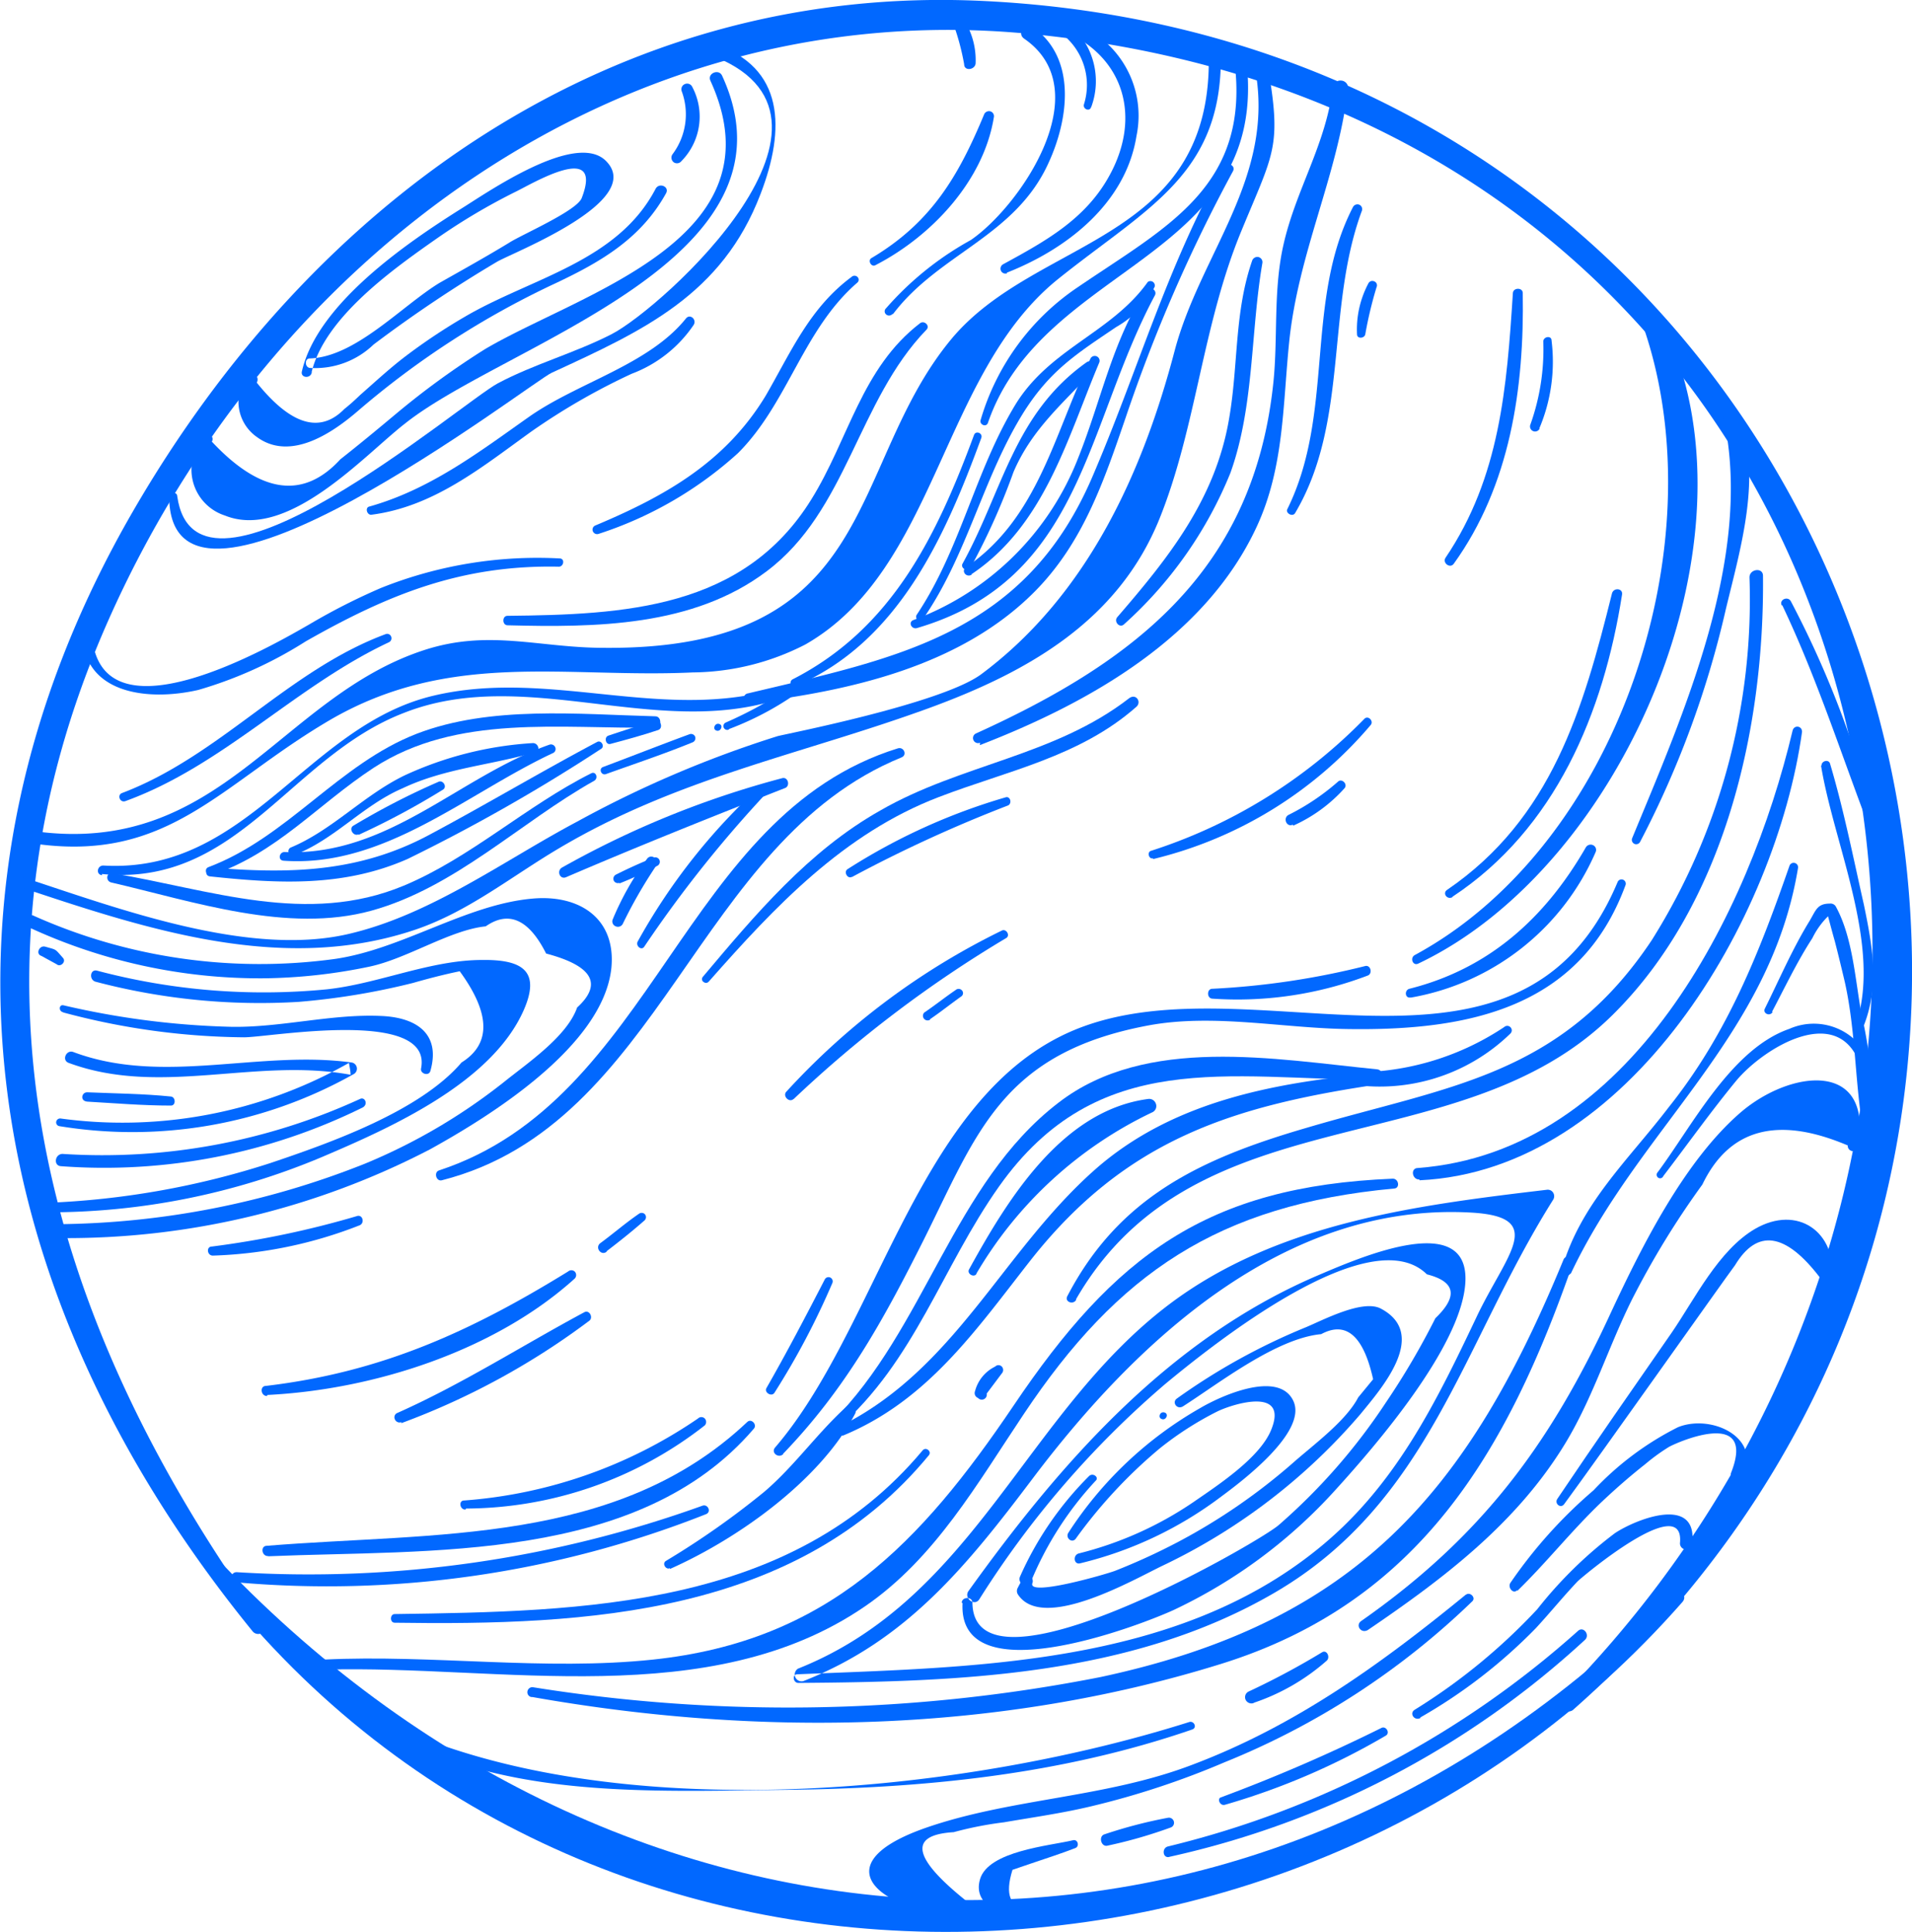 <svg id="Layer_1" data-name="Layer 1" xmlns="http://www.w3.org/2000/svg" viewBox="0 0 94.95 95.92"><defs><style>.cls-1{fill:#0168ff;fill-rule:evenodd;}</style></defs><path id="Path_71973" data-name="Path 71973" class="cls-1" d="M13.1,80.6C2.16,65.4-2.47,48.53,5.36,30.85,13.37,12.75,30.81-.23,51,1.67c43.21,4.06,54.86,53.81,26.55,82.58-.35.35.24,1,.61.62C110.73,56.08,93.22,2.23,48.87.05,30.51-.85,15.54,9.91,6.58,25.43-4.44,44.52-1,64.37,12.54,81a.35.35,0,0,0,.56-.43Z"/><path id="Path_71974" data-name="Path 71974" class="cls-1" d="M10,77.55c17.9,24.34,54.25,24,73.55,2,.31-.35-.24-.75-.55-.44-21.15,21.41-52.09,19.83-72.48-2-.29-.3-.78,0-.52.4Z"/><path id="Path_71975" data-name="Path 71975" class="cls-1" d="M.85,44C7.17,46.11,14,48.41,20.64,46.16c2.61-.89,4.72-2.61,7.06-4,5.95-3.55,12.08-4.68,18.44-7,4.92-1.8,9.39-4.33,11.44-9.4,1.83-4.54,2.13-9.62,4.07-14.3,1.6-3.89,2-4.13,1.32-8.11-.07-.41-.71-.33-.64.08,1,5.4-2.72,9.15-4,14-1.56,5.93-4.27,12.08-9.6,16.05-2,1.48-9.89,3-10.13,3.08a54.73,54.73,0,0,0-9.94,4.24c-3.64,1.93-7.26,4.63-11.36,5.58-5,1.16-11.49-1.29-16.26-2.85-.31-.11-.51.36-.2.46Z"/><path id="Path_71976" data-name="Path 71976" class="cls-1" d="M1.62,41.88c6.72,1,9.29-2.91,14.72-6.1,6-3.52,11.78-2.09,18.07-2.39A12.41,12.41,0,0,0,40,32c6.54-3.74,6.72-13.45,12.54-18.14,4.51-3.62,8.29-5.24,8.08-11.45,0-.39-.61-.3-.6.08.34,9.58-8.5,9.22-12.77,14.34C42,23.15,43.76,32.28,30,32.17c-3.22,0-5.7-.93-8.9.1-7.2,2.32-10.11,10.3-19.43,9a.29.29,0,0,0-.31.27.28.28,0,0,0,.24.3Z"/><path id="Path_71977" data-name="Path 71977" class="cls-1" d="M39.5,34.07c5.11-2.17,7.43-7.41,9.23-12.32.09-.24-.27-.39-.36-.15-1.85,5-4.07,9.61-9,12.13a.19.19,0,0,0-.1.24A.2.2,0,0,0,39.5,34.07Z"/><path id="Path_71978" data-name="Path 71978" class="cls-1" d="M49.06,21c2.75-8,14.09-8.1,12.82-18.14a.3.3,0,0,0-.35-.24.28.28,0,0,0-.24.32c.85,6.29-3.32,8.29-7.72,11.29a12,12,0,0,0-4.87,6.62c-.08.23.27.39.36.15Z"/><path id="Path_71979" data-name="Path 71979" class="cls-1" d="M37.22,34.91c5-.6,10.49-1.83,14.16-5.53,2.41-2.43,3.44-5.49,4.53-8.67A77.78,77.78,0,0,1,61.23,8.5c.16-.3-.33-.5-.5-.21-2.8,5-4.24,10.17-6.48,15.38-3.36,7.84-9.69,9-17.1,10.76a.24.24,0,0,0-.21.27.25.25,0,0,0,.28.21Z"/><path id="Path_71980" data-name="Path 71980" class="cls-1" d="M45.8,30.79c2.24-3.2,3-7.07,5.05-10.34,1.31-2.06,2.61-2.88,4.58-4.21a4.76,4.76,0,0,0,1.91-2A.22.22,0,0,0,57,14c-1.8,2.53-4.86,3.29-6.58,6.1-2,3.3-2.72,7.17-4.89,10.42-.14.2.16.44.31.24Z"/><path id="Path_71981" data-name="Path 71981" class="cls-1" d="M45.53,31.19c8.23-2.41,8.34-10,11.82-16.52.15-.27-.3-.53-.46-.27-1.66,2.58-2.21,5.5-3.34,8.32a14,14,0,0,1-8.19,8.07C45.09,30.89,45.26,31.26,45.53,31.19Z"/><path id="Path_71982" data-name="Path 71982" class="cls-1" d="M48.25,28.51C51.86,26.1,53,21.78,54.59,18a.24.24,0,0,0-.14-.31.24.24,0,0,0-.3.12c-1.8,3.69-2.57,7.91-6.18,10.36-.25.17,0,.53.28.37Z"/><path id="Path_71983" data-name="Path 71983" class="cls-1" d="M48.17,28.24a33.37,33.37,0,0,0,2.16-4.8c.91-2.13,2.47-3.42,4-5.08.21-.23-.14-.54-.37-.37-3.61,2.56-4.16,6.38-6.16,10-.12.22.25.43.38.22Z"/><path id="Path_71984" data-name="Path 71984" class="cls-1" d="M5.06,43.4c6.75.67,9.33-5.82,15-8,6.27-2.47,13.15,1.65,19.47-1a.24.24,0,0,0-.19-.45c-6,2.15-11.83-.83-17.83.6-6.3,1.5-9.2,8.85-16.38,8.43-.31,0-.38.45-.06.48Z"/><path id="Path_71985" data-name="Path 71985" class="cls-1" d="M5.52,43.82c4.07.94,8.77,2.55,12.93,1.4s7.4-4.4,11.06-6.45c.22-.13.08-.49-.15-.37-3.23,1.62-6,4.2-9.31,5.58-4.8,2-9.6.2-14.47-.62-.3-.06-.35.39-.06.46Z"/><path id="Path_71986" data-name="Path 71986" class="cls-1" d="M35.58,36.28c.21.07.36-.26.14-.33S35.36,36.21,35.58,36.28Z"/><path id="Path_71987" data-name="Path 71987" class="cls-1" d="M36.21,36.2A15.12,15.12,0,0,0,40,34.11a.23.23,0,0,0,0-.31.22.22,0,0,0-.31,0,19.66,19.66,0,0,1-3.65,2.08.19.19,0,0,0,.15.35Z"/><path id="Path_71988" data-name="Path 71988" class="cls-1" d="M30.09,38.44c1.45-.52,2.89-1,4.31-1.58a.22.22,0,0,0,.12-.28.22.22,0,0,0-.28-.12c-1.44.53-2.86,1.09-4.3,1.63-.22.09-.08.43.15.35Z"/><path id="Path_71989" data-name="Path 71989" class="cls-1" d="M10.5,43.46c3.24-1.09,5.26-3.5,8.05-5.33,4.14-2.7,9.3-1.92,14-2,.32,0,.32-.55,0-.56-3.83-.1-8.19-.54-11.84.86-3.89,1.5-6.43,5.15-10.36,6.63-.25.1-.09.47.16.38Z"/><path id="Path_71990" data-name="Path 71990" class="cls-1" d="M10.43,43.52c3.39.36,6.63.54,9.82-.87a88.42,88.42,0,0,0,9.61-5.47c.18-.12,0-.44-.2-.34-2.81,1.49-5.54,3.12-8.35,4.62-3.5,1.87-6.92,1.94-10.82,1.62-.28,0-.35.41-.06.44Z"/><path id="Path_71991" data-name="Path 71991" class="cls-1" d="M30.32,36.94c.79-.21,1.59-.43,2.37-.69.25-.09.13-.52-.12-.45-.8.21-1.58.47-2.36.73-.23.08-.13.48.11.41Z"/><path id="Path_71992" data-name="Path 71992" class="cls-1" d="M14.07,42.74c5,.36,9.07-3.32,13.38-5.34a.22.22,0,0,0,.12-.3.23.23,0,0,0-.29-.12c-4.52,1.6-8,5.55-13.15,5.33-.27,0-.34.41-.05.43Z"/><path id="Path_71993" data-name="Path 71993" class="cls-1" d="M14.58,42.47C16.6,41.71,18,40,20,39.14c2.11-1,4.39-1.14,6.59-1.79.27-.08.13-.46-.13-.45a17.66,17.66,0,0,0-6.38,1.61c-2.05,1-3.57,2.71-5.65,3.58a.2.2,0,0,0-.08.28.2.2,0,0,0,.24.1Z"/><path id="Path_71994" data-name="Path 71994" class="cls-1" d="M17.8,41.46A37.93,37.93,0,0,0,22,39.21c.22-.14,0-.49-.22-.39A36.45,36.45,0,0,0,17.55,41c-.25.14,0,.55.25.43Z"/><path id="Path_71995" data-name="Path 71995" class="cls-1" d="M1.33,46a27.3,27.3,0,0,0,11.79,2.58A27,27,0,0,0,18.35,48c1.88-.4,4-1.82,5.77-2,1.15-.8,2.15-.34,3,1.35,2.31.61,2.82,1.51,1.54,2.68-.5,1.44-2.48,2.77-3.62,3.69a28.74,28.74,0,0,1-6.93,4.07,42.16,42.16,0,0,1-15.26,3c-.45,0-.35.7.1.69a39.15,39.15,0,0,0,18.41-4.41c2.91-1.61,8.59-5.1,9-9,.24-2.46-1.58-3.65-3.89-3.45-3.31.28-6.5,2.52-9.85,3a27.51,27.51,0,0,1-15-2.17.27.27,0,0,0-.33.17.27.27,0,0,0,.12.3Z"/><path id="Path_71996" data-name="Path 71996" class="cls-1" d="M2.3,60.2A35,35,0,0,0,16,57.45C19.4,56,24.4,53.78,26,50.18c.85-1.92,0-2.54-2.06-2.51-2.59,0-5.16,1.19-7.74,1.46A32.3,32.3,0,0,1,4.82,48.2c-.35-.09-.41.46-.07.55a32,32,0,0,0,10.08,1,35.06,35.06,0,0,0,5.68-.94c.77-.22,1.54-.42,2.32-.58q2.3,3.15.09,4.53c-2.06,2.42-6.54,4-9.51,5A41.23,41.23,0,0,1,2.3,59.73a.24.24,0,0,0,0,.47Z"/><path id="Path_71997" data-name="Path 71997" class="cls-1" d="M2.06,47.47l.75.41c.19.17.49-.12.32-.31-.42-.47-.28-.39-.88-.56-.3-.09-.5.37-.19.46Z"/><path id="Path_71998" data-name="Path 71998" class="cls-1" d="M3.12,50.27a35.59,35.59,0,0,0,9,1.24c1.28,0,9.39-1.48,8.79,1.55-.05.26.38.39.46.13.53-1.85-.68-2.67-2.45-2.74-2.42-.11-4.93.57-7.38.54a40.84,40.84,0,0,1-8.39-1.07c-.22-.05-.26.3,0,.35Z"/><path id="Path_71999" data-name="Path 71999" class="cls-1" d="M17.88,54.57A30.66,30.66,0,0,1,3.11,57.3c-.39,0-.47.59-.08.61A29,29,0,0,0,18,55C18.3,54.85,18.13,54.45,17.88,54.57Z"/><path id="Path_72000" data-name="Path 72000" class="cls-1" d="M2.94,55.92a22.42,22.42,0,0,0,14.6-2.57.31.31,0,0,0-.08-.59c-4.6-.63-9.37,1.15-13.82-.52-.35-.13-.59.41-.23.54,4.57,1.69,9.29-.28,14,.59,0-.19-.05-.39-.08-.59A22.8,22.8,0,0,1,3,55.54a.2.2,0,0,0-.21.17A.19.19,0,0,0,2.94,55.92Z"/><path id="Path_72001" data-name="Path 72001" class="cls-1" d="M4.27,54.7c1.4.08,2.81.2,4.22.2.25,0,.24-.42,0-.45-1.37-.14-2.77-.15-4.16-.21-.29,0-.36.44,0,.46Z"/><path id="Path_72002" data-name="Path 72002" class="cls-1" d="M21.94,58.61c10.93-2.78,12.6-16.83,22.83-21,.3-.12.11-.54-.18-.45C33.89,40.48,32.53,54.6,21.8,58.12c-.27.09-.14.56.14.49Z"/><path id="Path_72003" data-name="Path 72003" class="cls-1" d="M28.11,43.56c3.61-1.55,7.24-3,10.88-4.43.26-.1.15-.56-.14-.49a46.44,46.44,0,0,0-10.94,4.44c-.28.16-.11.61.2.48Z"/><path id="Path_72004" data-name="Path 72004" class="cls-1" d="M32,47a61.18,61.18,0,0,1,6.12-7.68c.18-.19-.12-.49-.32-.32a30.32,30.32,0,0,0-6.13,7.75c-.12.22.19.48.33.25Z"/><path id="Path_72005" data-name="Path 72005" class="cls-1" d="M30.76,43.87A17.47,17.47,0,0,0,32.63,43a.22.22,0,0,0-.17-.41c-.64.25-1.25.53-1.87.84a.23.23,0,0,0-.11.3.23.23,0,0,0,.28.11Z"/><path id="Path_72006" data-name="Path 72006" class="cls-1" d="M30.93,45.87A23.77,23.77,0,0,1,32.58,43c.21-.3-.23-.65-.45-.35a14.17,14.17,0,0,0-1.7,3,.26.26,0,0,0,.15.35A.27.27,0,0,0,30.93,45.87Z"/><path id="Path_72007" data-name="Path 72007" class="cls-1" d="M48.66,37c5.41-2.09,11.21-5.34,13.76-10.87,1.35-2.93,1.28-6,1.6-9.14.45-4.43,2.38-8.2,2.91-12.5A.37.37,0,0,0,66.59,4a.38.38,0,0,0-.4.31c-.34,2.86-1.83,5.09-2.45,7.83-.53,2.32-.26,4.71-.52,7-1,9.09-6.7,13.63-14.75,17.28a.25.25,0,0,0,.2.46Z"/><path id="Path_72008" data-name="Path 72008" class="cls-1" d="M55.82,31a20.4,20.4,0,0,0,5.28-7.51c1.19-3.31,1-7,1.59-10.43a.26.26,0,0,0-.22-.3.28.28,0,0,0-.28.16c-.9,2.58-.69,5.2-1.15,7.85-.67,4-3,6.92-5.56,9.88C55.3,30.88,55.61,31.21,55.82,31Z"/><path id="Path_72009" data-name="Path 72009" class="cls-1" d="M25.2,31.05c4.37.11,9.21.08,12.87-2.68,4-3,4.52-8.47,7.94-12,.19-.19-.11-.48-.32-.32-2.91,2.23-3.54,5.76-5.4,8.75C36.92,30.24,31,30.52,25.2,30.58c-.27,0-.27.46,0,.47Z"/><path id="Path_72010" data-name="Path 72010" class="cls-1" d="M6.23,39.78c4.85-1.76,8.44-5.71,13.09-7.89a.22.22,0,0,0,.1-.29.21.21,0,0,0-.27-.11c-4.83,1.79-8.25,6.06-13.09,7.89-.26.1-.1.5.17.4Z"/><path id="Path_72011" data-name="Path 72011" class="cls-1" d="M50,13.54c3-1.18,5.91-3.45,6.44-6.8A4.9,4.9,0,0,0,52.86,1a.26.26,0,0,0-.15.49c3.15,1.29,4,4.36,2.35,7.29-1.19,2.13-3.17,3.21-5.24,4.34a.25.25,0,0,0-.11.33.24.24,0,0,0,.3.12Z"/><path id="Path_72012" data-name="Path 72012" class="cls-1" d="M4.09,31.26c-.1,3.18,3.19,3.59,5.76,3a20.64,20.64,0,0,0,5.33-2.41c4.08-2.32,7.72-3.81,12.57-3.71.25,0,.31-.4.05-.41a20.93,20.93,0,0,0-8.89,1.47A31.32,31.32,0,0,0,15.37,31c-1.66.95-10.69,6.26-10.82.23,0-.26-.46-.27-.46,0Z"/><path id="Path_72013" data-name="Path 72013" class="cls-1" d="M29.76,26.5a19,19,0,0,0,6.89-4c2.49-2.49,3.23-6.14,5.93-8.47a.19.19,0,0,0,0-.28.21.21,0,0,0-.29,0c-2.08,1.54-3,3.71-4.26,5.89-2,3.31-5,5-8.48,6.46a.22.22,0,0,0-.1.3.23.23,0,0,0,.28.11Z"/><path id="Path_72014" data-name="Path 72014" class="cls-1" d="M43.47,13.17c2.78-1.43,5.39-4.19,5.89-7.38a.25.25,0,0,0-.23-.27.27.27,0,0,0-.25.14c-1.28,3.09-2.64,5.4-5.61,7.16-.19.12,0,.46.2.35Z"/><path id="Path_72015" data-name="Path 72015" class="cls-1" d="M48.45,3.11A3.73,3.73,0,0,0,47.78.85c-.18-.27-.55,0-.46.27a12.16,12.16,0,0,1,.56,2.07c0,.37.58.28.57-.08Z"/><path id="Path_72016" data-name="Path 72016" class="cls-1" d="M8.4,24.63c0,8.27,18-5.68,19-6.12,4.54-2.09,8.46-3.87,10.37-8.88C39,6.44,39,3.31,35.41,2.17c-.34-.11-.57.4-.22.53,8.35,3-2.31,12.6-4.81,13.89-1.83.94-3.84,1.48-5.65,2.44s-15,12.29-15.93,5.6c0-.21-.4-.23-.4,0Z"/><path id="Path_72017" data-name="Path 72017" class="cls-1" d="M10.17,21.66a2.4,2.4,0,0,0,1,3.94c3.12,1.26,6.93-3,8.92-4.55,5-4,20-8.11,15.77-17.29-.16-.36-.75-.12-.58.25,3.59,7.87-6.44,10.52-11.2,13.33a40.26,40.26,0,0,0-4.39,3.19c-.92.77-1.85,1.54-2.79,2.28q-2.75,3-6.38-.88c.15-.24-.18-.51-.36-.28Z"/><path id="Path_72018" data-name="Path 72018" class="cls-1" d="M12.31,18.61a2.14,2.14,0,0,0,.46,3.1c1.68,1.22,3.78-.25,5-1.3a42.79,42.79,0,0,1,9.81-6.34c2.27-1.07,4.26-2.23,5.5-4.48.17-.32-.34-.54-.52-.22C30.67,13,26.38,13.8,23.1,15.72a29,29,0,0,0-3,2c-.77.59-1.48,1.25-2.21,1.89-.25.24-.51.48-.79.7Q15.29,22.16,12.75,19c.18-.31-.26-.66-.45-.35Z"/><path id="Path_72019" data-name="Path 72019" class="cls-1" d="M33.84,8a3.15,3.15,0,0,0,.53-3.7A.28.28,0,0,0,34,4.18a.28.28,0,0,0-.15.34,3.3,3.3,0,0,1-.46,3.15.29.29,0,0,0,.07.39A.28.28,0,0,0,33.84,8Z"/><path id="Path_72020" data-name="Path 72020" class="cls-1" d="M15.48,18.46c.67-2.72,4.06-5.11,6.23-6.63a30.63,30.63,0,0,1,3.86-2.29c.82-.39,4.43-2.59,3.32.29-.24.64-3,1.83-3.6,2.22-1.15.7-2.32,1.35-3.47,2-1.88,1.15-4.17,3.68-6.44,3.75-.26,0-.25.43,0,.47a4.17,4.17,0,0,0,3.17-1.16A66.69,66.69,0,0,1,24.68,13c.76-.45,7.39-3,5.42-5-1.51-1.54-6,1.63-7.24,2.39-2.7,1.7-7.11,4.72-7.87,8.06-.07.31.41.37.49.06Z"/><path id="Path_72021" data-name="Path 72021" class="cls-1" d="M18.45,25.56c3.09-.4,5.46-2.35,7.92-4.12a32.54,32.54,0,0,1,5-2.88,6.45,6.45,0,0,0,3.08-2.43c.16-.27-.19-.57-.39-.31-1.85,2.3-5.36,3.17-7.79,4.88s-4.9,3.61-7.95,4.46C18.12,25.23,18.23,25.59,18.45,25.56Z"/><path id="Path_72022" data-name="Path 72022" class="cls-1" d="M44.36,15.58c2.28-3,6.06-3.84,7.71-7.49,1-2.17,1.41-5.19-.77-6.74-.38-.27-.83.3-.44.57,3.74,2.58-.21,8.33-2.65,10A15.53,15.53,0,0,0,44,15.31a.2.2,0,0,0,0,.3.22.22,0,0,0,.3,0Z"/><path id="Path_72023" data-name="Path 72023" class="cls-1" d="M54.2,5.29a3.69,3.69,0,0,0-1-4c-.29-.26-.64.21-.37.47a3.21,3.21,0,0,1,1,3.42c-.07.23.27.38.35.15Z"/><path id="Path_72024" data-name="Path 72024" class="cls-1" d="M16.13,82.91c8.66-.25,19.12,2.14,26.82-3.14,3.49-2.39,5.59-6.12,7.89-9.55,4.67-7,9.66-10.39,18.38-11.2.32,0,.25-.5-.06-.49-9.23.38-13.8,3.8-18.84,11.29-4.59,6.79-9.18,11.67-17.89,12.59-5.4.57-10.93-.26-16.35,0-.3,0-.23.45.05.45Z"/><path id="Path_72025" data-name="Path 72025" class="cls-1" d="M70.49,58.61c10.44-.48,17.71-13,19-22.27,0-.31-.4-.35-.47-.06C86.87,45.34,81,57.2,70.41,58c-.38,0-.29.59.08.57Z"/><path id="Path_72026" data-name="Path 72026" class="cls-1" d="M26.44,84.27c11.3,2,23.15,1.79,34.18-1.64,9.85-3.06,14.22-10.51,17.48-19.87.11-.31-.34-.51-.46-.2-4.74,11.52-10.26,18-23,20.72a80.18,80.18,0,0,1-28.19.5.25.25,0,0,0-.26.23.24.24,0,0,0,.2.26Z"/><path id="Path_72027" data-name="Path 72027" class="cls-1" d="M78,63.26C81.42,56,87.92,51.44,89.29,43.1a.22.22,0,0,0-.42-.12c-1.51,4.34-3.08,8.34-6,12-2,2.62-4.4,4.8-5.32,8.08a.23.23,0,0,0,.14.29.24.24,0,0,0,.29-.11Z"/><path id="Path_72028" data-name="Path 72028" class="cls-1" d="M39.63,83.57c8-.06,16.52-.33,23.63-4.46C71,74.62,72.62,66.74,77.12,59.59a.33.33,0,0,0-.08-.46.33.33,0,0,0-.22-.05c-6.48.77-13.4,1.64-18.77,5.7-7.12,5.39-9.63,14.58-18.42,18.08a.34.34,0,0,0,.26.62c5.13-2,8.15-5.76,11.4-10.07C56.37,66.68,63.71,59.72,73,60.21c3.89.2,1.79,2.08.32,5.2-2.05,4.32-4.07,8.44-7.88,11.51-7.16,5.8-17.11,5.86-25.84,6.22-.28,0-.22.44.06.43Z"/><path id="Path_72029" data-name="Path 72029" class="cls-1" d="M47.8,79.61c-.23,4.48,8.45,1.26,10.48.34a25.42,25.42,0,0,0,8.07-6c2-2.2,6.13-7,6.41-10.14.35-3.86-5.38-1.3-7.38-.45C58,66.53,52.65,72.66,48.1,79c-.26.36.3.78.53.42a46.92,46.92,0,0,1,9.23-10.69c2.28-1.89,10.17-8.24,13-5.45q2.13.54.42,2.18a37.35,37.35,0,0,1-2.46,4.19,29.74,29.74,0,0,1-5.33,6.09c-1.07.91-15.15,9-15.2,3.84,0-.3-.51-.3-.53,0Z"/><path id="Path_72030" data-name="Path 72030" class="cls-1" d="M50.77,78.43c-.08.14-.16.28-.23.42a.32.32,0,0,0,0,.31c1.22,1.92,5.82-.76,7.21-1.42a29.76,29.76,0,0,0,9.82-7.53c1-1.23,3.42-3.95,1-5.23-.91-.48-2.92.6-3.75.94a31.3,31.3,0,0,0-6.38,3.53c-.25.18,0,.56.3.39,1.8-1.15,4.64-3.38,6.87-3.59q1.86-1,2.58,2.24l-.74.9c-.62,1.19-2.26,2.38-3.25,3.26a29.74,29.74,0,0,1-5.7,3.92A31.68,31.68,0,0,1,55.38,78c-.44.17-4.38,1.31-4.11.61a.27.27,0,0,0-.16-.35.27.27,0,0,0-.34.14Z"/><path id="Path_72031" data-name="Path 72031" class="cls-1" d="M57.7,70.47c.21.07.36-.26.13-.33S57.48,70.4,57.7,70.47Z"/><path id="Path_72032" data-name="Path 72032" class="cls-1" d="M54.08,73.3a16.43,16.43,0,0,0-3.43,5,.3.3,0,0,0,.16.39.31.31,0,0,0,.39-.16,16.66,16.66,0,0,1,3.21-5C54.6,73.36,54.27,73.11,54.08,73.3Z"/><path id="Path_72033" data-name="Path 72033" class="cls-1" d="M53.64,77.63a19,19,0,0,0,7-3.31c1-.74,4.33-3.23,3.58-4.77s-3.65-.2-4.6.36a19,19,0,0,0-6.57,6.21c-.15.25.18.53.37.29a24.49,24.49,0,0,1,4.19-4.5,16.16,16.16,0,0,1,2.86-1.83c.82-.39,3.5-1.2,2.67.89-.55,1.41-2.66,2.78-3.89,3.63a17.72,17.72,0,0,1-5.68,2.54c-.3.08-.25.57.07.49Z"/><path id="Path_72034" data-name="Path 72034" class="cls-1" d="M53.44,64.51c6-10.38,19-6.55,26.64-14.11,5.58-5.51,7.55-14.25,7.47-21.81,0-.43-.68-.34-.67.09a31.79,31.79,0,0,1-4.85,18C77.51,53.47,71.9,53.93,64.9,56c-5.26,1.53-9.33,3.43-11.9,8.37-.14.27.29.44.44.18Z"/><path id="Path_72035" data-name="Path 72035" class="cls-1" d="M19.6,80.58c9.56.14,20-.39,26.53-8.32.15-.19-.15-.43-.31-.24-6.54,7.82-16.81,8-26.22,8.13-.24,0-.25.43,0,.43Z"/><path id="Path_72036" data-name="Path 72036" class="cls-1" d="M49,69.2l.75-1a.25.25,0,0,0,0-.34.23.23,0,0,0-.33,0,1.89,1.89,0,0,0-1,1.22.26.26,0,0,0,.15.34A.25.25,0,0,0,49,69.2Z"/><path id="Path_72037" data-name="Path 72037" class="cls-1" d="M20.66,86.7c5.45,2.58,12.28,2.24,18.23,2.18,6.93-.07,13.76-.74,20.32-3,.25-.09.09-.44-.15-.37-11,3.48-27.16,5.09-38.2.75a.26.26,0,0,0-.33.17.28.28,0,0,0,.13.31Z"/><path id="Path_72038" data-name="Path 72038" class="cls-1" d="M62.28,84.55a10.54,10.54,0,0,0,3.61-2.09c.18-.17,0-.56-.24-.41A38,38,0,0,1,62,84a.31.31,0,0,0-.14.41.32.32,0,0,0,.39.16Z"/><path id="Path_72039" data-name="Path 72039" class="cls-1" d="M67.93,80.94c3.78-2.57,7.4-5.31,9.81-9.28,1.37-2.26,2.14-4.8,3.32-7.16a42.34,42.34,0,0,1,3.48-5.68q2-4.16,7.22-1.94a.26.26,0,0,0,.23.28.25.25,0,0,0,.28-.21c.76-4.33-3.35-3.84-5.83-1.71-2.77,2.39-4.88,6.59-6.42,9.89C77,71.7,73.58,76.31,67.59,80.5c-.29.21,0,.64.34.44Z"/><path id="Path_72040" data-name="Path 72040" class="cls-1" d="M82.6,58.4c1.2-1.57,2.36-3.2,3.61-4.72,1.39-1.68,5.29-4.06,6.25-.52.09.31.57.26.52-.07a3,3,0,0,0-4.12-2c-2.89,1-4.83,4.83-6.54,7.12a.18.18,0,0,0,0,.25A.17.17,0,0,0,82.6,58.4Z"/><path id="Path_72041" data-name="Path 72041" class="cls-1" d="M88,50.24c.64-1.21,1.24-2.48,2-3.65a4,4,0,0,1,.78-1.09c.11.41.22.83.34,1.25.17.66.33,1.32.49,2,.55,2.45.5,5,.92,7.44a.23.23,0,0,0,.26.19.23.23,0,0,0,.2-.19,22.05,22.05,0,0,0-.55-5.84c-.31-1.69-.43-3.78-1.26-5.31a.3.3,0,0,0-.31-.17c-.62,0-.69.32-1,.85-.85,1.38-1.51,2.92-2.23,4.37-.11.24.26.4.39.16Z"/><path id="Path_72042" data-name="Path 72042" class="cls-1" d="M90.43,38c.63,3.89,3,8.89,1.77,12.77a.2.2,0,0,0,.36.15c.78-2,.43-3.92,0-6-.53-2.34-1-4.72-1.68-7-.07-.24-.45-.13-.42.11Z"/><path id="Path_72043" data-name="Path 72043" class="cls-1" d="M88.51,30.06c1.58,3.32,2.72,6.77,4,10.2.1.23.48.13.43-.12a48.64,48.64,0,0,0-4-10.27c-.14-.29-.6-.1-.46.19Z"/><path id="Path_72044" data-name="Path 72044" class="cls-1" d="M72.8,79.18c-4.22,3.45-8.46,6.52-13.61,8.46-4.33,1.65-9,1.65-13.26,3.14-5.66,2-1.49,4.47,2.4,4.33.32,0,.25-.5-.07-.5q-4.4-3.42-.9-3.63a17.81,17.81,0,0,1,2.5-.49c1.45-.25,2.88-.45,4.31-.79a41,41,0,0,0,6.64-2.19,38.31,38.31,0,0,0,12.31-8c.18-.18-.12-.48-.32-.32Z"/><path id="Path_72045" data-name="Path 72045" class="cls-1" d="M51.07,94.74c-.91,0-1.18-.64-.79-1.89l.94-.32c.73-.25,1.46-.48,2.18-.76.22-.08.13-.45-.11-.39-1.17.28-4.2.53-4.62,1.93s1.35,1.93,2.39,1.92c.3,0,.26-.44,0-.49Z"/><path id="Path_72046" data-name="Path 72046" class="cls-1" d="M60.83,89.62a34.79,34.79,0,0,0,8-3.44c.21-.14,0-.48-.22-.38a82.49,82.49,0,0,1-8,3.46C60.44,89.34,60.59,89.69,60.83,89.62Z"/><path id="Path_72047" data-name="Path 72047" class="cls-1" d="M55,91.65a23.25,23.25,0,0,0,3.16-.91.25.25,0,0,0,.12-.33.26.26,0,0,0-.25-.15,23.36,23.36,0,0,0-3.19.83c-.3.1-.16.64.16.56Z"/><path id="Path_72048" data-name="Path 72048" class="cls-1" d="M75.35,79c1.46-1.42,2.7-3,4.19-4.42.7-.66,1.42-1.29,2.17-1.88a9.69,9.69,0,0,1,1.17-.85c.53-.29,4.36-1.93,3.08,1.3a.33.33,0,0,0,.21.4.32.32,0,0,0,.37-.16c1-2-1.54-3.19-3.21-2.52A14.9,14.9,0,0,0,79.14,74,23.5,23.5,0,0,0,75,78.61c-.13.22.14.57.35.35Z"/><path id="Path_72049" data-name="Path 72049" class="cls-1" d="M70.54,85.28a26,26,0,0,0,5.74-4.44c.7-.76,1.35-1.56,2.06-2.31.17-.18,5.3-4.5,5.09-1.93a.3.3,0,0,0,.27.34.31.31,0,0,0,.33-.26c.31-2.45-2.74-1.27-3.83-.55a20.93,20.93,0,0,0-3.86,3.78,29.54,29.54,0,0,1-6.1,5c-.26.18,0,.56.3.4Z"/><path id="Path_72050" data-name="Path 72050" class="cls-1" d="M58.05,92.21A44.62,44.62,0,0,0,78.71,81.43c.26-.24-.07-.69-.34-.45A47.16,47.16,0,0,1,58,91.69c-.32.08-.26.6.07.52Z"/><path id="Path_72051" data-name="Path 72051" class="cls-1" d="M77.67,74.7c1.73-2.35,8.07-11.32,8.49-11.87q1.65-2.74,4.21.6c0,.4.59.49.63.08.19-2.35-1.74-3.7-3.84-2.49-1.82,1.06-3,3.49-4.14,5.15-1.91,2.75-3.82,5.49-5.69,8.27-.14.23.17.48.34.26Z"/><path id="Path_72052" data-name="Path 72052" class="cls-1" d="M11.7,78.57a51.19,51.19,0,0,0,23.36-3.38c.28-.11.1-.52-.18-.42a57.73,57.73,0,0,1-23.12,3.3C11.44,78.06,11.37,78.54,11.7,78.57Z"/><path id="Path_72053" data-name="Path 72053" class="cls-1" d="M38.88,72.2c3.14-3.26,5-6.67,7-10.65,2.65-5.31,3.89-9.27,11.15-10.63,3.24-.6,6.67.14,9.92.18,6,.09,11.53-1.05,13.77-7.14a.21.21,0,1,0-.39-.16c-5,11.91-19,3.21-27.76,7.71-7.13,3.65-9.1,14.58-14.08,20.37-.22.26.18.56.41.32Z"/><path id="Path_72054" data-name="Path 72054" class="cls-1" d="M41.88,71.28c4.17-1.73,6.56-5.2,9.26-8.65,4.8-6.12,10.17-7.75,17.63-8.83a.28.28,0,0,0,.24-.31.27.27,0,0,0-.31-.23c-5.13.45-10.41,1.33-14.38,4.87C49.75,62.2,47.43,68,41.7,70.84a.24.24,0,0,0,.18.44Z"/><path id="Path_72055" data-name="Path 72055" class="cls-1" d="M41.61,70.92c3.82-3.33,5.17-8,8-12C54.51,52,61,53.6,68.31,53.62c.33,0,.43-.48.08-.52-5.07-.5-11.47-1.71-15.83,1.66-5.22,4-6.62,11.25-11.25,15.85-.17.18.12.47.3.31Z"/><path id="Path_72056" data-name="Path 72056" class="cls-1" d="M33.27,77.91c3.36-1.49,7.48-4.4,9.21-7.74a.29.29,0,0,0-.15-.35.27.27,0,0,0-.26,0c-1.47,1.32-2.63,3-4.13,4.27a41,41,0,0,1-4.87,3.42c-.21.13,0,.46.2.36Z"/><path id="Path_72057" data-name="Path 72057" class="cls-1" d="M66.82,53.8A9.31,9.31,0,0,0,75,51.33.22.22,0,0,0,75,51a.22.22,0,0,0-.3,0,13.39,13.39,0,0,1-7.89,2.24c-.36,0-.31.51,0,.58Z"/><path id="Path_72058" data-name="Path 72058" class="cls-1" d="M48.49,63.24a20.15,20.15,0,0,1,8.72-8,.34.34,0,0,0,.18-.46.35.35,0,0,0-.36-.21c-4.3.56-7,5-8.91,8.47-.11.21.24.42.37.22Z"/><path id="Path_72059" data-name="Path 72059" class="cls-1" d="M70.43,47.85C80.67,43,87.75,26.48,82.55,16a.49.49,0,0,0-.64-.24.5.5,0,0,0-.25.61C85.28,27.11,80.3,42,70.25,47.43c-.24.14-.09.55.18.42Z"/><path id="Path_72060" data-name="Path 72060" class="cls-1" d="M81.45,41.8a47.88,47.88,0,0,0,4.26-11.57c.74-3.07,1.8-6.59.65-9.64a.4.4,0,0,0-.76.2c1.48,6.85-2,14.66-4.55,20.84a.22.22,0,0,0,.13.28A.22.22,0,0,0,81.45,41.8Z"/><path id="Path_72061" data-name="Path 72061" class="cls-1" d="M13.32,77.28c8-.34,18.4.35,24.12-6.34.17-.2-.13-.52-.33-.33-6.48,6.13-15.57,5.47-23.86,6.15-.33,0-.26.53.07.51Z"/><path id="Path_72062" data-name="Path 72062" class="cls-1" d="M23.15,74.91A19.36,19.36,0,0,0,35,70.78a.25.25,0,0,0,0-.34.24.24,0,0,0-.34,0h0a23.63,23.63,0,0,1-11.61,4.07c-.29,0-.22.46.06.45Z"/><path id="Path_72063" data-name="Path 72063" class="cls-1" d="M38.46,69.16a37.94,37.94,0,0,0,2.88-5.46.21.21,0,0,0-.13-.27.21.21,0,0,0-.25.1c-.94,1.82-1.88,3.62-2.9,5.4C37.94,69.15,38.32,69.38,38.46,69.16Z"/><path id="Path_72064" data-name="Path 72064" class="cls-1" d="M35.2,48.74c3.28-3.72,6.69-7.35,11.42-9.16,3.41-1.31,7-2,9.81-4.48.27-.23,0-.67-.34-.44-3.72,2.89-8.38,3.28-12.38,5.59-3.55,2-6.2,5.16-8.81,8.26-.15.19.15.41.3.23Z"/><path id="Path_72065" data-name="Path 72065" class="cls-1" d="M42.31,43.55A68.39,68.39,0,0,1,50.05,40c.22-.09.13-.47-.1-.41a30.17,30.17,0,0,0-7.86,3.57c-.21.13,0,.51.22.38Z"/><path id="Path_72066" data-name="Path 72066" class="cls-1" d="M64.32,25.47c2.68-4.53,1.51-10.14,3.31-15a.24.24,0,0,0-.14-.31.25.25,0,0,0-.3.12c-2.41,4.66-.9,10.23-3.26,15C63.82,25.47,64.19,25.7,64.32,25.47Z"/><path id="Path_72067" data-name="Path 72067" class="cls-1" d="M67.8,16.6a19.94,19.94,0,0,1,.56-2.34.21.21,0,0,0-.12-.29.22.22,0,0,0-.29.11,4.88,4.88,0,0,0-.56,2.52c0,.24.37.21.41,0Z"/><path id="Path_72068" data-name="Path 72068" class="cls-1" d="M10.57,62.35a21.72,21.72,0,0,0,7.3-1.51c.24-.11.15-.52-.12-.46a46,46,0,0,1-7.23,1.52c-.29,0-.24.46.06.45Z"/><path id="Path_72069" data-name="Path 72069" class="cls-1" d="M13.27,69.27c5.28-.26,11.3-2.19,15.27-5.78a.25.25,0,0,0,0-.35.25.25,0,0,0-.33,0c-4.87,3-9.28,5-15,5.68-.33,0-.26.52.06.5Z"/><path id="Path_72070" data-name="Path 72070" class="cls-1" d="M30.14,62.12c.64-.49,1.28-1,1.87-1.52a.22.22,0,0,0,0-.32.23.23,0,0,0-.29,0c-.67.46-1.29,1-1.92,1.46-.26.22.05.63.32.42Z"/><path id="Path_72071" data-name="Path 72071" class="cls-1" d="M19.93,70.67a36.66,36.66,0,0,0,9.34-5.09c.2-.16,0-.55-.25-.42-3.11,1.67-6.05,3.56-9.28,5a.23.23,0,0,0-.13.32.25.25,0,0,0,.32.14Z"/><path id="Path_72072" data-name="Path 72072" class="cls-1" d="M39.41,54.58a59.75,59.75,0,0,1,10.56-8c.21-.13,0-.48-.22-.37a35.7,35.7,0,0,0-10.7,8c-.2.21.14.57.36.36Z"/><path id="Path_72073" data-name="Path 72073" class="cls-1" d="M46.2,50.6c.53-.36,1-.74,1.55-1.13a.2.2,0,0,0,0-.31.22.22,0,0,0-.29,0c-.53.36-1,.74-1.56,1.12a.23.23,0,0,0,.28.36Z"/><path id="Path_72074" data-name="Path 72074" class="cls-1" d="M57.26,42.66A20.44,20.44,0,0,0,68.07,36c.16-.19-.12-.49-.31-.31a25.85,25.85,0,0,1-10.6,6.56c-.21.06-.11.43.1.37Z"/><path id="Path_72075" data-name="Path 72075" class="cls-1" d="M64.22,41a7.56,7.56,0,0,0,2.55-1.86c.17-.2-.13-.5-.32-.33A11.41,11.41,0,0,1,64,40.46c-.31.15-.11.64.2.49Z"/><path id="Path_72076" data-name="Path 72076" class="cls-1" d="M72.19,28c2.81-3.9,3.51-8.73,3.43-13.45,0-.28-.47-.28-.49,0-.3,4.67-.64,9.14-3.34,13.14C71.61,27.94,72,28.25,72.19,28Z"/><path id="Path_72077" data-name="Path 72077" class="cls-1" d="M76.44,21.28a8.5,8.5,0,0,0,.61-4.37c0-.27-.42-.2-.41.06A11.08,11.08,0,0,1,76,21.08a.25.25,0,0,0,.14.33.25.25,0,0,0,.32-.13Z"/><path id="Path_72078" data-name="Path 72078" class="cls-1" d="M60.2,49.59a18.21,18.21,0,0,0,7.73-1.15c.24-.1.14-.53-.13-.47a39,39,0,0,1-7.6,1.13c-.27,0-.28.47,0,.49Z"/><path id="Path_72079" data-name="Path 72079" class="cls-1" d="M70.05,49.54a12.3,12.3,0,0,0,9.19-7.23.26.26,0,0,0-.15-.35.28.28,0,0,0-.35.14c-2,3.46-4.77,6-8.75,7-.26.07-.22.49.06.43Z"/><path id="Path_72080" data-name="Path 72080" class="cls-1" d="M72.13,44.53c5.12-3.38,7.5-9.13,8.42-15,.06-.32-.42-.37-.5-.06-1.43,5.76-3,11.18-8.19,14.72-.24.16,0,.51.27.36Z"/></svg>